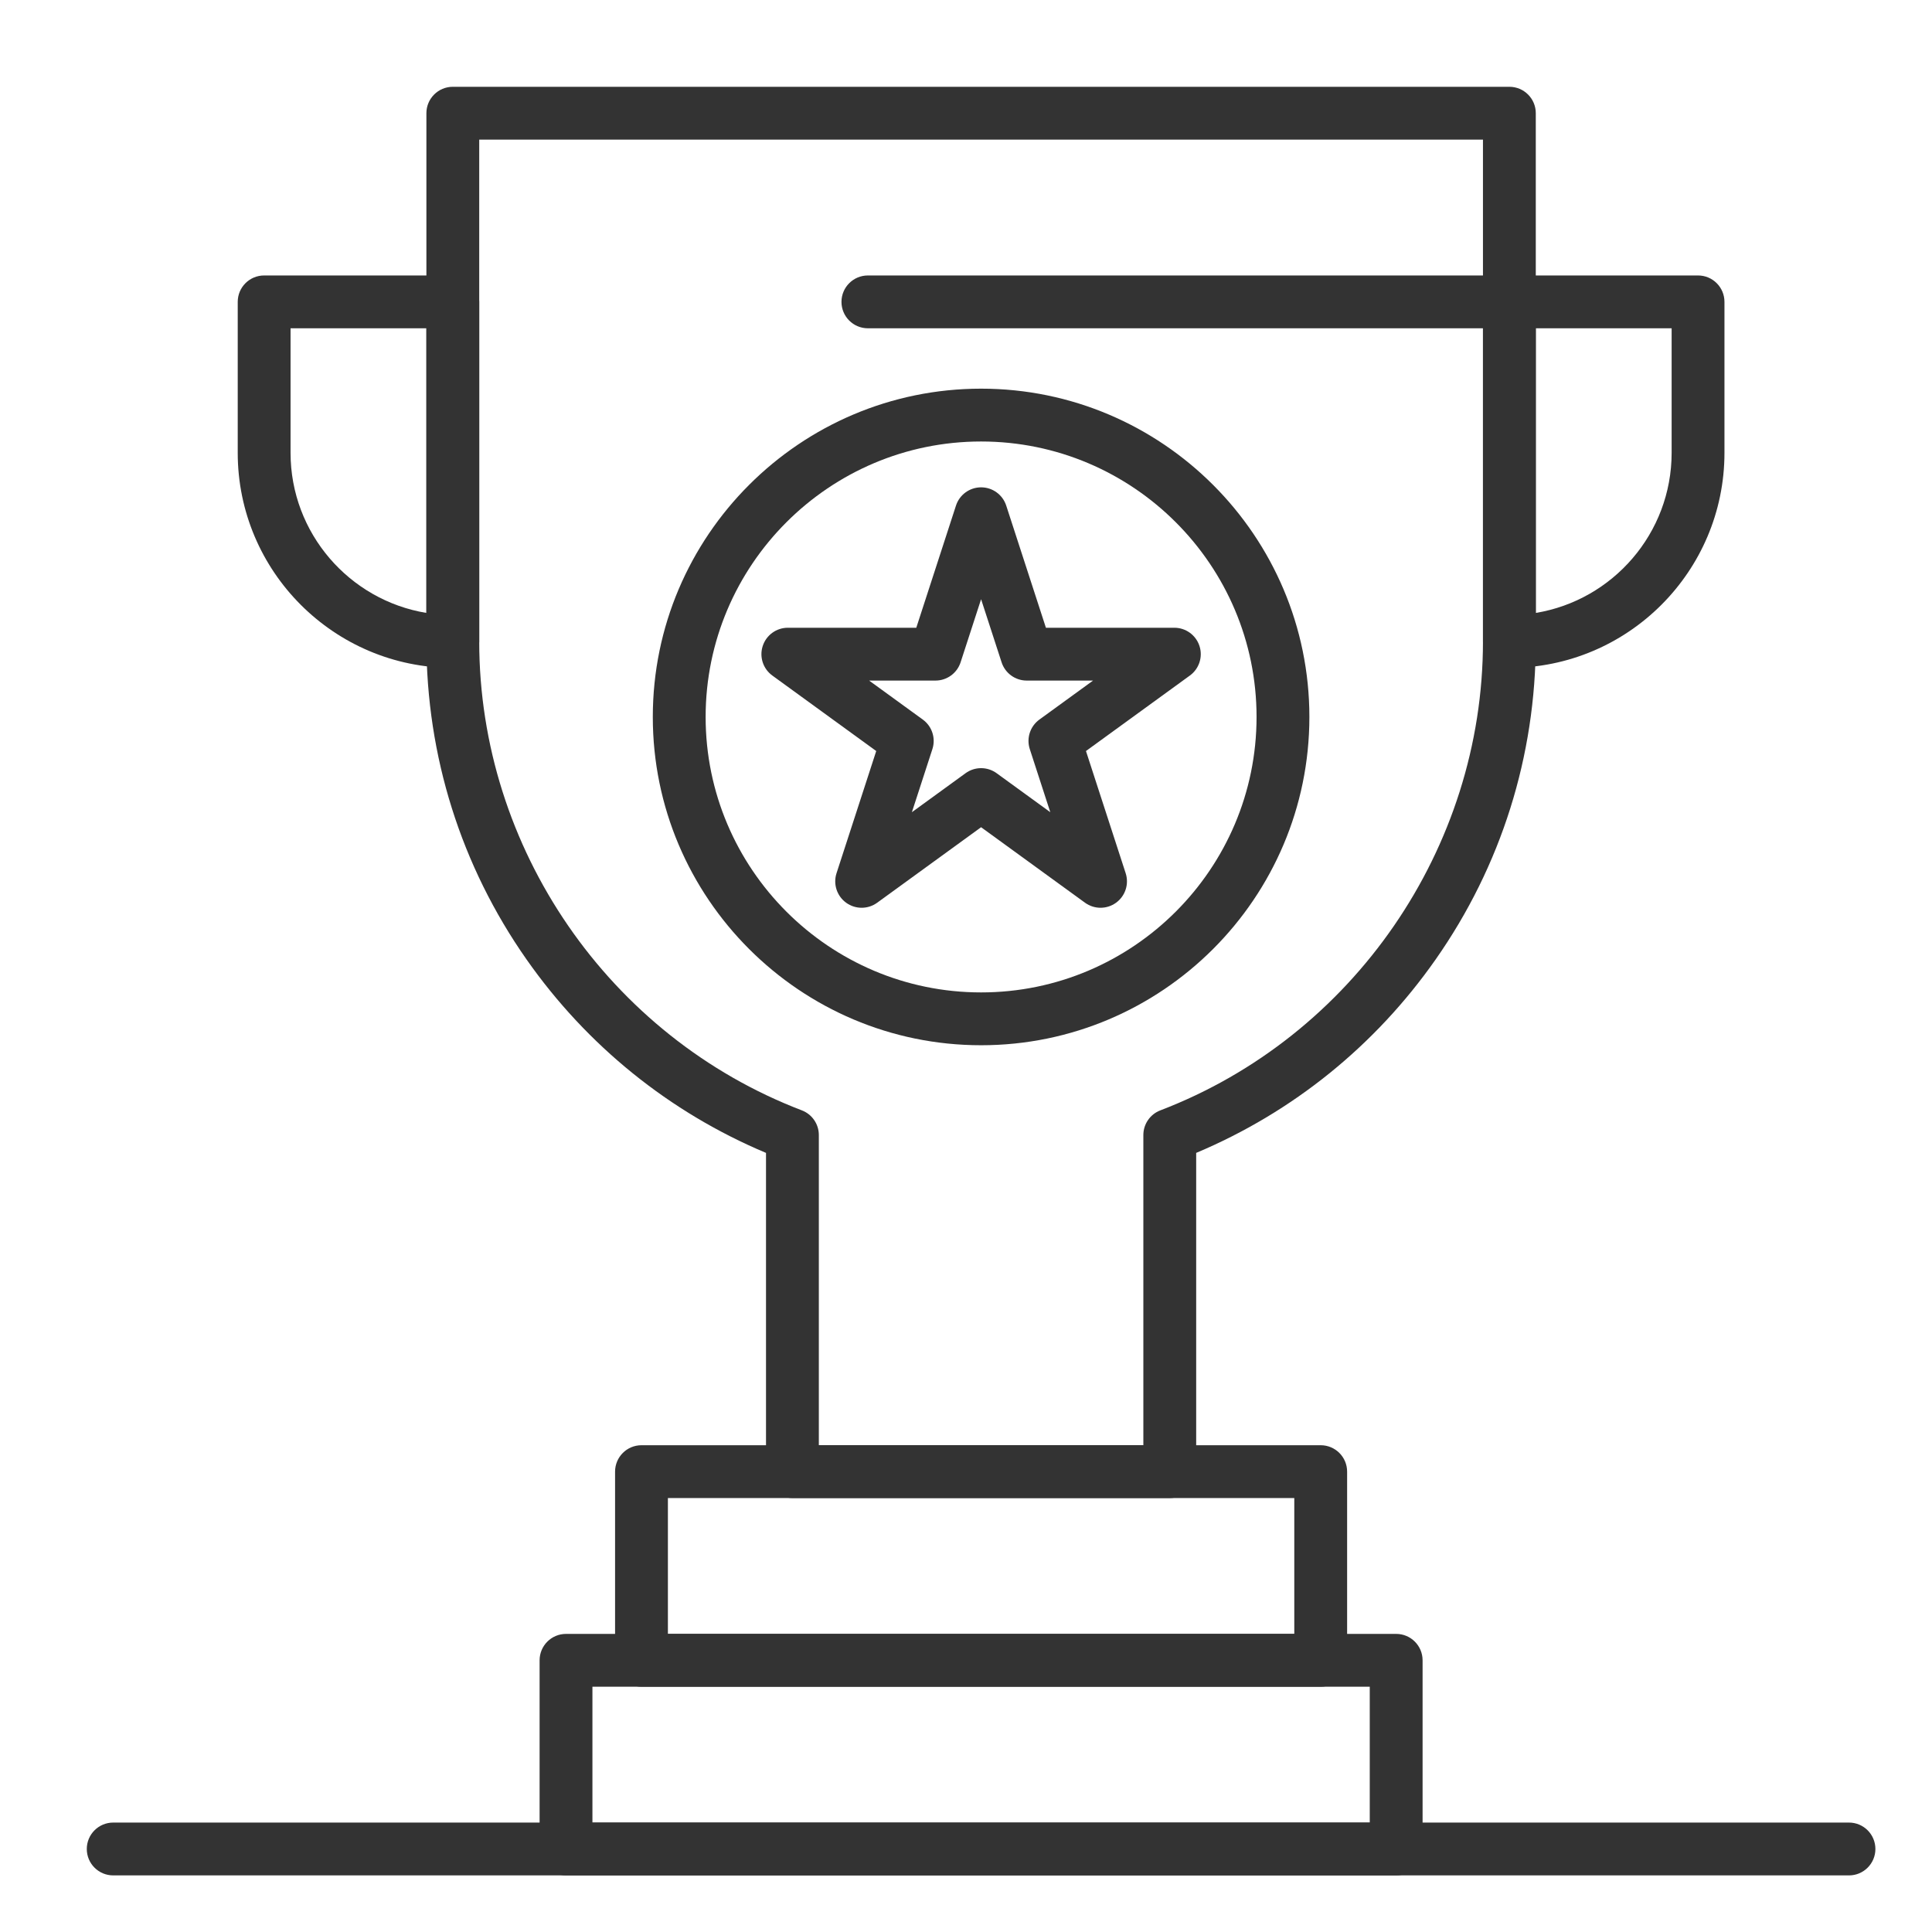 <svg height='100px' width='100px'  fill="#333333" xmlns="http://www.w3.org/2000/svg" xmlns:xlink="http://www.w3.org/1999/xlink" version="1.1" x="0px" y="0px" viewBox="0 0 512 512" style="enable-background:new 0 0 512 512;" xml:space="preserve"><g><g><g><g><g><path d="M370,497H150c-3.866,0-7-3.134-7-7v-50c0-3.866,3.134-7,7-7h220c3.866,0,7,3.134,7,7v50       C377,493.866,373.866,497,370,497z M157,483h206v-36H157V483z"></path></g><g><path d="M310,397H210c-3.866,0-7-3.134-7-7v-84.471c-25.566-10.75-47.437-28.399-63.467-51.274       C122.175,229.485,113,200.351,113,170V30c0-3.866,3.134-7,7-7h280c3.866,0,7,3.134,7,7v140       c0,30.351-9.175,59.485-26.533,84.255c-16.029,22.875-37.901,40.524-63.467,51.274V390C317,393.866,313.866,397,310,397z        M217,383h86v-82.203c0-2.901,1.789-5.502,4.499-6.538C358.64,274.696,393,224.761,393,170V37H127v133       c0,54.761,34.36,104.696,85.501,124.259c2.709,1.036,4.499,3.637,4.499,6.538V383z"></path></g><g><path d="M350,447H170c-3.866,0-7-3.134-7-7v-50c0-3.866,3.134-7,7-7h180c3.866,0,7,3.134,7,7v50       C357,443.866,353.866,447,350,447z M177,433h166v-36H177V433z"></path></g><g><path d="M400,87H230c-3.866,0-7-3.134-7-7s3.134-7,7-7h170c3.866,0,7,3.134,7,7S403.866,87,400,87z"></path></g><g><path d="M120,177c-31.43,0-57-25.57-57-57V80c0-3.866,3.134-7,7-7h50c3.866,0,7,3.134,7,7v90C127,173.866,123.866,177,120,177z        M77,87v33c0,21.327,15.608,39.077,36,42.431V87H77z"></path></g><g><path d="M400,177c-3.866,0-7-3.134-7-7V80c0-3.866,3.134-7,7-7h50c3.866,0,7,3.134,7,7v40C457,151.43,431.43,177,400,177z        M407,87v75.431c20.393-3.354,36-21.104,36-42.431V87H407z"></path></g><g><path d="M260,277c-47.972,0-87-39.028-87-87s39.028-87,87-87c47.972,0,87,39.028,87,87S307.972,277,260,277z M260,117       c-40.252,0-73,32.748-73,73s32.748,73,73,73c40.252,0,73-32.748,73-73S300.252,117,260,117z"></path></g><g><path d="M291.653,240.567c-1.444,0-2.888-0.446-4.114-1.337L260,219.222l-27.539,20.008c-2.453,1.782-5.775,1.782-8.229,0       c-2.453-1.782-3.48-4.942-2.542-7.826l10.519-32.374l-27.539-20.008c-2.453-1.783-3.48-4.942-2.542-7.826       c0.937-2.884,3.625-4.837,6.657-4.837h34.04l10.519-32.374c0.937-2.884,3.625-4.837,6.657-4.837       c3.032,0,5.721,1.953,6.657,4.837l10.52,32.374h34.039c3.032,0,5.721,1.953,6.657,4.837c0.938,2.884-0.089,6.043-2.543,7.826       l-27.538,20.008l10.519,32.374c0.938,2.884-0.089,6.043-2.543,7.826C294.541,240.121,293.098,240.567,291.653,240.567z        M230.328,180.359l14.224,10.334c2.453,1.783,3.48,4.942,2.542,7.826l-5.433,16.721l14.224-10.334       c2.453-1.782,5.775-1.782,8.229,0l14.224,10.334l-5.433-16.721c-0.938-2.884,0.089-6.043,2.543-7.826l14.224-10.334h-17.581       c-3.032,0-5.721-1.953-6.657-4.837L260,158.801l-5.433,16.721c-0.937,2.884-3.625,4.837-6.657,4.837H230.328z"></path></g></g><g><path d="M490,497H30c-3.866,0-7-3.134-7-7s3.134-7,7-7h460c3.866,0,7,3.134,7,7S493.866,497,490,497z"></path></g></g></g></g></svg>